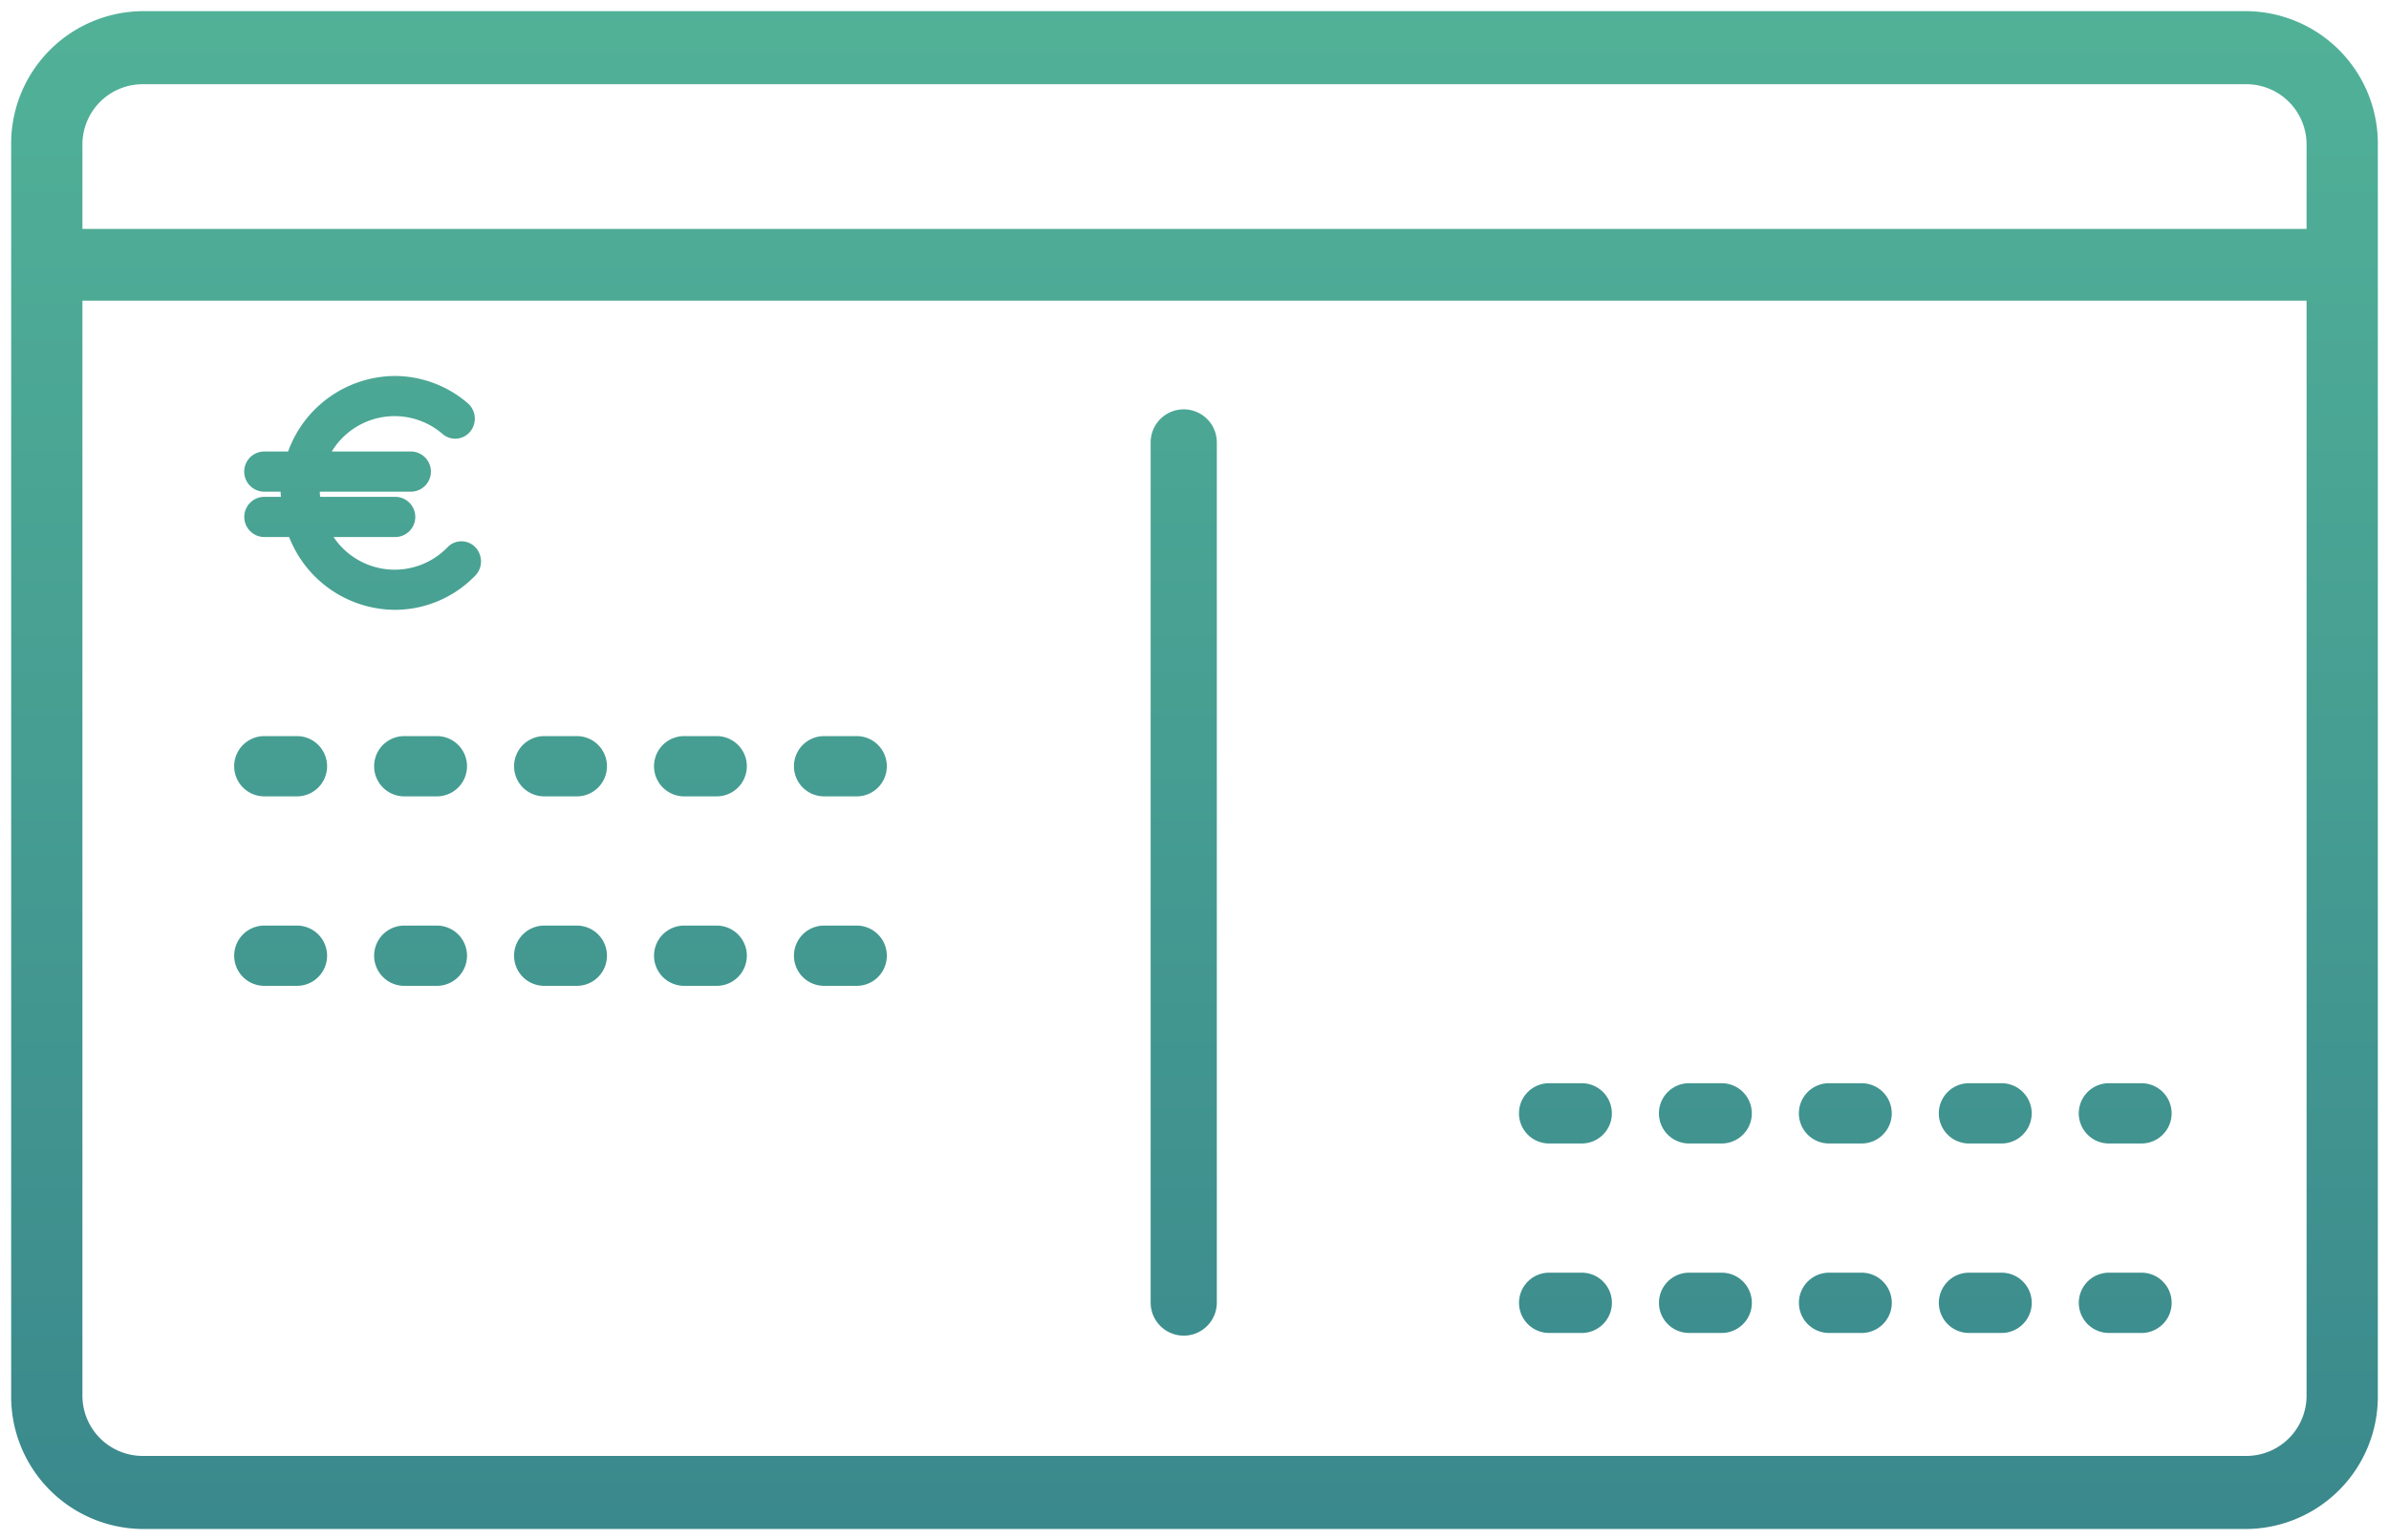 <svg xmlns="http://www.w3.org/2000/svg" xmlns:xlink="http://www.w3.org/1999/xlink" width="107" height="69" viewBox="0 0 107 69">
  <defs>
    <linearGradient id="linear-gradient" x1="0.5" x2="0.5" y2="1" gradientUnits="objectBoundingBox">
      <stop offset="0" stop-color="#60cc9f"/>
      <stop offset="1" stop-color="#3a888c"/>
    </linearGradient>
  </defs>
  <path id="Unione_41" data-name="Unione 41" d="M5.852,68A5.934,5.934,0,0,1,0,62V6A5.934,5.934,0,0,1,5.852,0h94.3A5.934,5.934,0,0,1,106,6V62a5.934,5.934,0,0,1-5.852,6ZM3.192,62a2.7,2.7,0,0,0,2.659,2.727h94.3A2.7,2.7,0,0,0,102.808,62V12.971H3.192Zm0-56V9.755h99.616V6a2.7,2.7,0,0,0-2.66-2.727H5.852A2.7,2.7,0,0,0,3.192,6ZM51.036,57.856V19.321a1.482,1.482,0,1,1,2.964,0V57.856a1.482,1.482,0,1,1-2.964,0Zm42.921,1.362a1.349,1.349,0,0,1,0-2.7h1.459a1.349,1.349,0,0,1,0,2.7Zm-6.268,0a1.349,1.349,0,0,1,0-2.7h1.46a1.349,1.349,0,0,1,0,2.7Zm-6.268,0a1.349,1.349,0,0,1,0-2.7h1.46a1.349,1.349,0,0,1,0,2.7Zm-6.268,0a1.349,1.349,0,0,1,0-2.7h1.46a1.349,1.349,0,0,1,0,2.7Zm-6.268,0a1.349,1.349,0,0,1,0-2.7h1.46a1.349,1.349,0,0,1,0,2.7Zm25.07-8.489a1.35,1.35,0,0,1,0-2.7h1.459a1.349,1.349,0,0,1,0,2.7Zm-6.268,0a1.35,1.35,0,0,1,0-2.7h1.46a1.35,1.35,0,0,1,0,2.7Zm-6.268,0a1.35,1.35,0,0,1,0-2.7h1.46a1.35,1.35,0,0,1,0,2.7Zm-6.268,0a1.35,1.35,0,0,1,0-2.7h1.46a1.35,1.35,0,0,1,0,2.7Zm-6.268,0a1.35,1.35,0,0,1,0-2.7h1.46a1.35,1.35,0,0,1,0,2.7ZM36.41,43.667a1.349,1.349,0,0,1,0-2.7h1.46a1.349,1.349,0,0,1,0,2.7Zm-6.267,0a1.349,1.349,0,0,1,0-2.7H31.6a1.349,1.349,0,0,1,0,2.7Zm-6.268,0a1.349,1.349,0,0,1,0-2.7h1.46a1.349,1.349,0,0,1,0,2.7Zm-6.268,0a1.349,1.349,0,0,1,0-2.7h1.46a1.349,1.349,0,0,1,0,2.7Zm-6.268,0a1.349,1.349,0,0,1,0-2.7H12.8a1.349,1.349,0,0,1,0,2.7ZM36.41,35.178a1.349,1.349,0,0,1,0-2.7h1.46a1.349,1.349,0,0,1,0,2.7Zm-6.267,0a1.349,1.349,0,0,1,0-2.7H31.6a1.349,1.349,0,0,1,0,2.7Zm-6.268,0a1.349,1.349,0,0,1,0-2.7h1.46a1.349,1.349,0,0,1,0,2.7Zm-6.268,0a1.349,1.349,0,0,1,0-2.7h1.46a1.349,1.349,0,0,1,0,2.7Zm-6.268,0a1.349,1.349,0,0,1,0-2.7H12.8a1.349,1.349,0,0,1,0,2.7ZM12.45,23.559H11.341a.9.9,0,0,1,0-1.8h.738c0-.059-.009-.116-.009-.176,0-.019,0-.036,0-.055h-.732a.9.9,0,0,1,0-1.8h1.066a5.118,5.118,0,0,1,4.77-3.384,5.037,5.037,0,0,1,3.279,1.222.916.916,0,0,1,.109,1.267.866.866,0,0,1-1.237.112,3.29,3.29,0,0,0-4.966.783H17.9a.9.9,0,0,1,0,1.8H13.829c0,.019-.005.036-.005.055,0,.06.014.116.018.176H17.2a.9.9,0,0,1,0,1.8h-2.76a3.291,3.291,0,0,0,5.107.456.86.86,0,0,1,1.24,0,.916.916,0,0,1,0,1.272,5.012,5.012,0,0,1-3.612,1.534A5.116,5.116,0,0,1,12.45,23.559Z" transform="translate(0.5 0.5)" stroke="rgba(0,0,0,0)" stroke-width="1" fill="url(#linear-gradient)"/>
</svg>
